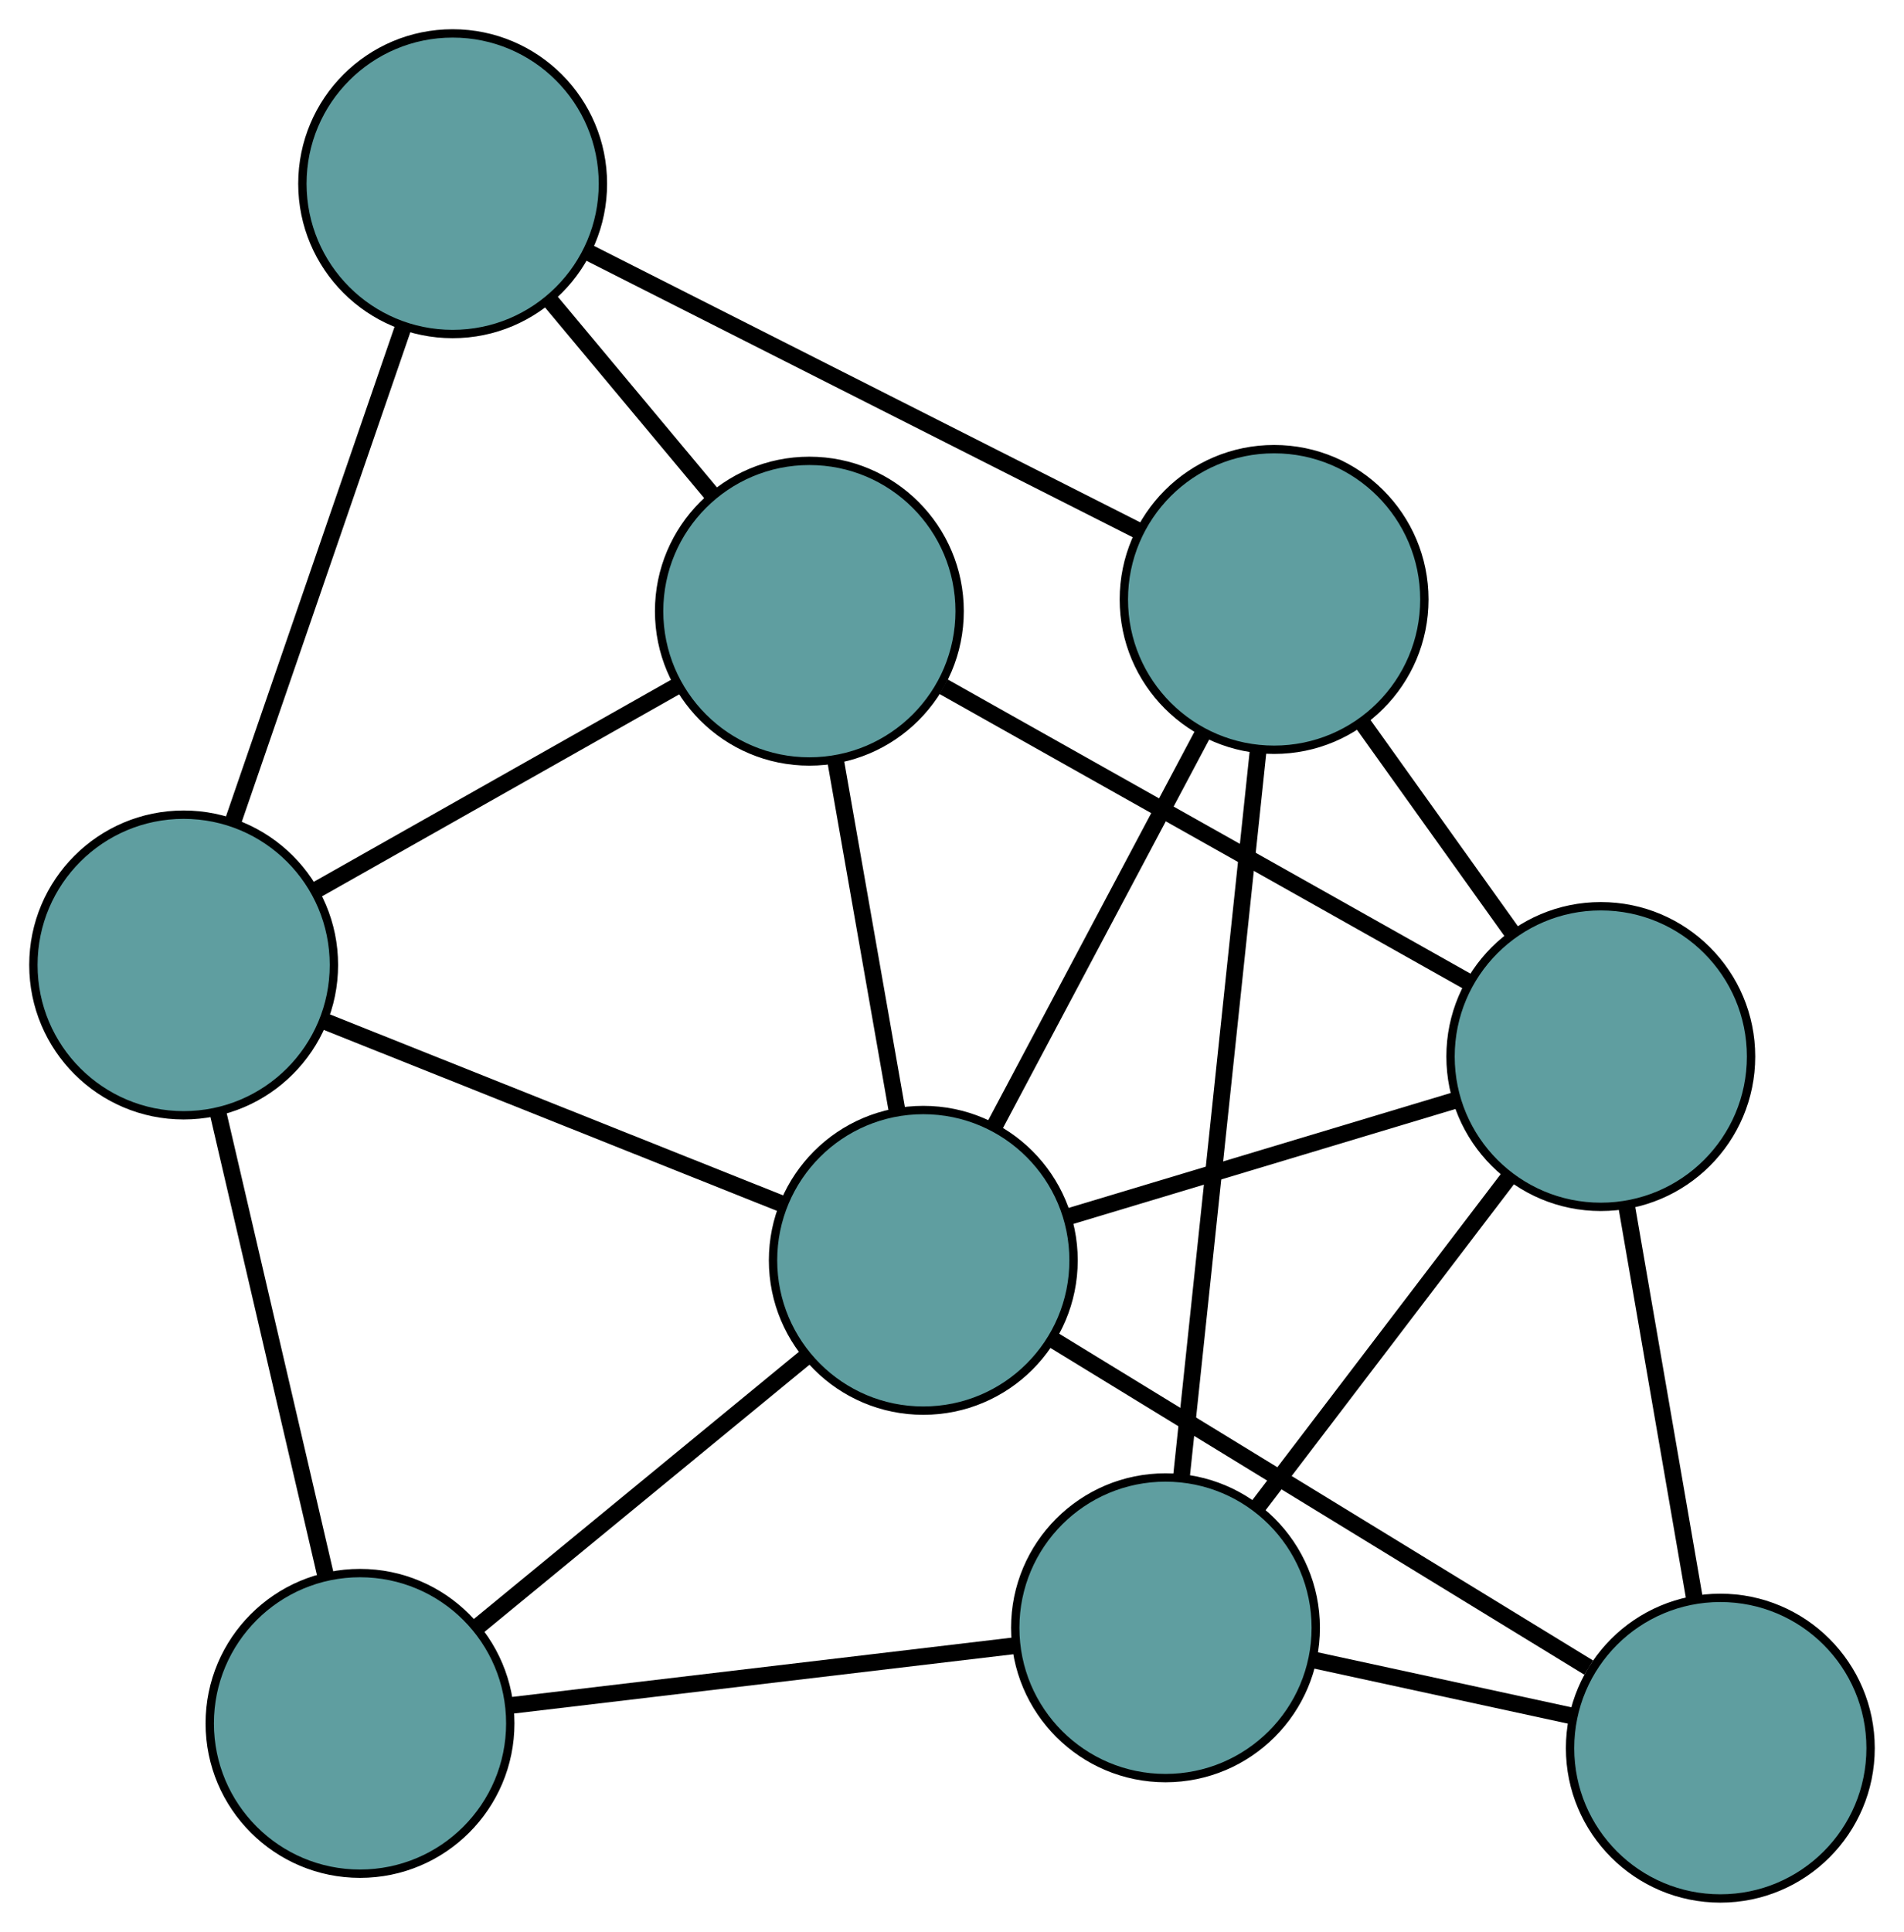 <?xml version="1.0" encoding="UTF-8" standalone="no"?>
<!DOCTYPE svg PUBLIC "-//W3C//DTD SVG 1.1//EN"
 "http://www.w3.org/Graphics/SVG/1.1/DTD/svg11.dtd">
<!-- Generated by graphviz version 2.36.0 (20140111.2315)
 -->
<!-- Title: G Pages: 1 -->
<svg width="100%" height="100%"
 viewBox="0.00 0.00 228.08 231.35" xmlns="http://www.w3.org/2000/svg" xmlns:xlink="http://www.w3.org/1999/xlink">
<g id="graph0" class="graph" transform="scale(1 1) rotate(0) translate(4 227.349)">
<title>G</title>
<!-- 0 -->
<g id="node1" class="node"><title>0</title>
<ellipse fill="cadetblue" stroke="black" cx="92.954" cy="-154.159" rx="18" ry="18"/>
</g>
<!-- 4 -->
<g id="node5" class="node"><title>4</title>
<ellipse fill="cadetblue" stroke="black" cx="50.223" cy="-205.349" rx="18" ry="18"/>
</g>
<!-- 0&#45;&#45;4 -->
<g id="edge1" class="edge"><title>0&#45;&#45;4</title>
<path fill="none" stroke="black" stroke-width="2" d="M81.278,-168.147C75.248,-175.37 67.912,-184.157 61.885,-191.378"/>
</g>
<!-- 5 -->
<g id="node6" class="node"><title>5</title>
<ellipse fill="cadetblue" stroke="black" cx="18" cy="-111.788" rx="18" ry="18"/>
</g>
<!-- 0&#45;&#45;5 -->
<g id="edge2" class="edge"><title>0&#45;&#45;5</title>
<path fill="none" stroke="black" stroke-width="2" d="M77.058,-145.173C64.338,-137.983 46.587,-127.948 33.873,-120.761"/>
</g>
<!-- 6 -->
<g id="node7" class="node"><title>6</title>
<ellipse fill="cadetblue" stroke="black" cx="187.759" cy="-100.823" rx="18" ry="18"/>
</g>
<!-- 0&#45;&#45;6 -->
<g id="edge3" class="edge"><title>0&#45;&#45;6</title>
<path fill="none" stroke="black" stroke-width="2" d="M109.036,-145.111C126.575,-135.244 154.469,-119.551 171.914,-109.737"/>
</g>
<!-- 8 -->
<g id="node9" class="node"><title>8</title>
<ellipse fill="cadetblue" stroke="black" cx="106.602" cy="-76.419" rx="18" ry="18"/>
</g>
<!-- 0&#45;&#45;8 -->
<g id="edge4" class="edge"><title>0&#45;&#45;8</title>
<path fill="none" stroke="black" stroke-width="2" d="M96.12,-136.128C98.324,-123.569 101.253,-106.89 103.454,-94.352"/>
</g>
<!-- 1 -->
<g id="node2" class="node"><title>1</title>
<ellipse fill="cadetblue" stroke="black" cx="148.625" cy="-155.562" rx="18" ry="18"/>
</g>
<!-- 1&#45;&#45;4 -->
<g id="edge5" class="edge"><title>1&#45;&#45;4</title>
<path fill="none" stroke="black" stroke-width="2" d="M132.376,-163.783C114.144,-173.008 84.738,-187.885 66.496,-197.115"/>
</g>
<!-- 1&#45;&#45;6 -->
<g id="edge6" class="edge"><title>1&#45;&#45;6</title>
<path fill="none" stroke="black" stroke-width="2" d="M159.112,-140.893C164.727,-133.039 171.623,-123.392 177.243,-115.532"/>
</g>
<!-- 7 -->
<g id="node8" class="node"><title>7</title>
<ellipse fill="cadetblue" stroke="black" cx="135.615" cy="-32.415" rx="18" ry="18"/>
</g>
<!-- 1&#45;&#45;7 -->
<g id="edge7" class="edge"><title>1&#45;&#45;7</title>
<path fill="none" stroke="black" stroke-width="2" d="M146.733,-137.655C144.267,-114.307 139.977,-73.702 137.509,-50.343"/>
</g>
<!-- 1&#45;&#45;8 -->
<g id="edge8" class="edge"><title>1&#45;&#45;8</title>
<path fill="none" stroke="black" stroke-width="2" d="M140.121,-139.546C132.83,-125.815 122.38,-106.135 115.093,-92.411"/>
</g>
<!-- 2 -->
<g id="node3" class="node"><title>2</title>
<ellipse fill="cadetblue" stroke="black" cx="39.126" cy="-20.967" rx="18" ry="18"/>
</g>
<!-- 2&#45;&#45;5 -->
<g id="edge9" class="edge"><title>2&#45;&#45;5</title>
<path fill="none" stroke="black" stroke-width="2" d="M34.952,-38.91C31.224,-54.936 25.796,-78.272 22.093,-94.191"/>
</g>
<!-- 2&#45;&#45;7 -->
<g id="edge10" class="edge"><title>2&#45;&#45;7</title>
<path fill="none" stroke="black" stroke-width="2" d="M57.275,-23.12C74.526,-25.167 100.324,-28.228 117.548,-30.271"/>
</g>
<!-- 2&#45;&#45;8 -->
<g id="edge11" class="edge"><title>2&#45;&#45;8</title>
<path fill="none" stroke="black" stroke-width="2" d="M53.107,-32.457C64.688,-41.974 81.063,-55.431 92.639,-64.944"/>
</g>
<!-- 3 -->
<g id="node4" class="node"><title>3</title>
<ellipse fill="cadetblue" stroke="black" cx="202.078" cy="-18" rx="18" ry="18"/>
</g>
<!-- 3&#45;&#45;6 -->
<g id="edge12" class="edge"><title>3&#45;&#45;6</title>
<path fill="none" stroke="black" stroke-width="2" d="M198.971,-35.971C196.569,-49.863 193.26,-69.003 190.86,-82.886"/>
</g>
<!-- 3&#45;&#45;7 -->
<g id="edge13" class="edge"><title>3&#45;&#45;7</title>
<path fill="none" stroke="black" stroke-width="2" d="M184.267,-21.863C174.731,-23.931 163.018,-26.472 153.475,-28.541"/>
</g>
<!-- 3&#45;&#45;8 -->
<g id="edge14" class="edge"><title>3&#45;&#45;8</title>
<path fill="none" stroke="black" stroke-width="2" d="M186.312,-27.647C168.516,-38.536 139.749,-56.138 122.074,-66.952"/>
</g>
<!-- 4&#45;&#45;5 -->
<g id="edge15" class="edge"><title>4&#45;&#45;5</title>
<path fill="none" stroke="black" stroke-width="2" d="M44.312,-188.188C38.498,-171.307 29.674,-145.683 23.873,-128.84"/>
</g>
<!-- 5&#45;&#45;8 -->
<g id="edge16" class="edge"><title>5&#45;&#45;8</title>
<path fill="none" stroke="black" stroke-width="2" d="M35.083,-104.969C50.873,-98.665 74.195,-89.356 89.871,-83.098"/>
</g>
<!-- 6&#45;&#45;7 -->
<g id="edge17" class="edge"><title>6&#45;&#45;7</title>
<path fill="none" stroke="black" stroke-width="2" d="M176.7,-86.315C167.852,-74.706 155.502,-58.505 146.658,-46.902"/>
</g>
<!-- 6&#45;&#45;8 -->
<g id="edge18" class="edge"><title>6&#45;&#45;8</title>
<path fill="none" stroke="black" stroke-width="2" d="M170.149,-95.527C156.443,-91.406 137.524,-85.718 123.898,-81.62"/>
</g>
</g>
</svg>

